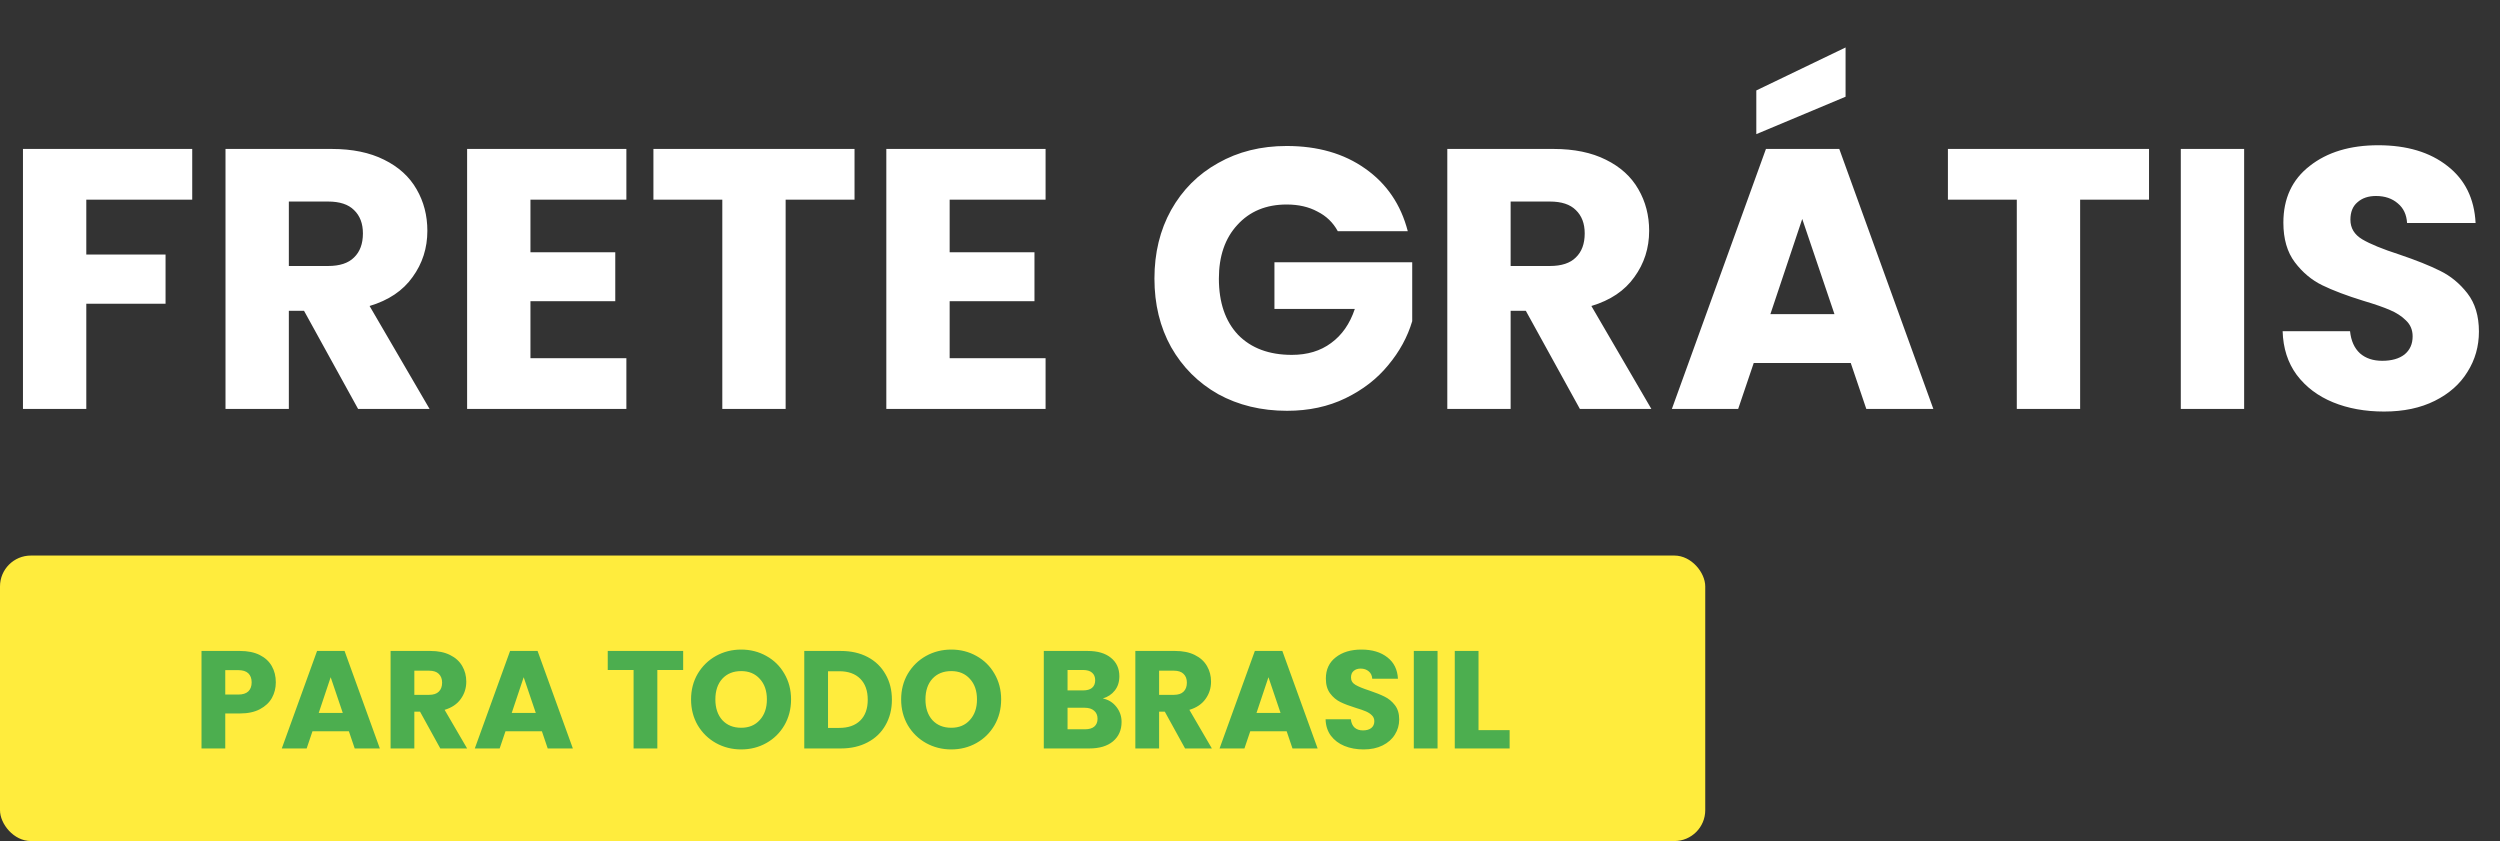 <svg width="324" height="109" viewBox="0 0 324 109" fill="none" xmlns="http://www.w3.org/2000/svg">
<rect x="0" y="0" width="324" height="109" fill="#333333" stroke="none"/>
<path d="M24.912 19.304V25.88H11.184V32.984H21.456V39.368H11.184L11.184 53H2.976L2.976 19.304H24.912ZM46.41 53L39.402 40.28H37.434V53H29.226L29.226 19.304L43.002 19.304C45.658 19.304 47.914 19.768 49.77 20.696C51.658 21.624 53.066 22.904 53.994 24.536C54.922 26.136 55.386 27.928 55.386 29.912C55.386 32.152 54.746 34.152 53.466 35.912C52.218 37.672 50.362 38.92 47.898 39.656L55.674 53H46.41ZM37.434 34.472H42.522C44.026 34.472 45.146 34.104 45.882 33.368C46.65 32.632 47.034 31.592 47.034 30.248C47.034 28.968 46.65 27.96 45.882 27.224C45.146 26.488 44.026 26.12 42.522 26.12H37.434V34.472ZM68.746 25.88V32.696H79.739V39.032H68.746V46.424H81.178V53L60.538 53V19.304H81.178V25.88H68.746ZM110.747 19.304V25.88H101.819V53H93.611V25.88H84.683V19.304L110.747 19.304ZM123.075 25.88V32.696H134.067V39.032H123.075V46.424H135.507V53H114.867V19.304H135.507V25.88H123.075ZM173.375 29.96C172.767 28.84 171.887 27.992 170.735 27.416C169.615 26.808 168.287 26.504 166.751 26.504C164.095 26.504 161.967 27.384 160.367 29.144C158.767 30.872 157.967 33.192 157.967 36.104C157.967 39.208 158.799 41.64 160.463 43.4C162.159 45.128 164.479 45.992 167.423 45.992C169.439 45.992 171.135 45.48 172.511 44.456C173.919 43.432 174.943 41.96 175.583 40.04H165.167V33.992H183.023V41.624C182.415 43.672 181.375 45.576 179.903 47.336C178.463 49.096 176.623 50.52 174.383 51.608C172.143 52.696 169.615 53.24 166.799 53.24C163.471 53.24 160.495 52.52 157.871 51.08C155.279 49.608 153.247 47.576 151.775 44.984C150.335 42.392 149.615 39.432 149.615 36.104C149.615 32.776 150.335 29.816 151.775 27.224C153.247 24.6 155.279 22.568 157.871 21.128C160.463 19.656 163.423 18.92 166.751 18.92C170.783 18.92 174.175 19.896 176.927 21.848C179.711 23.8 181.551 26.504 182.447 29.96H173.375ZM204.754 53L197.746 40.28H195.778V53L187.57 53V19.304H201.346C204.002 19.304 206.258 19.768 208.114 20.696C210.002 21.624 211.41 22.904 212.338 24.536C213.266 26.136 213.73 27.928 213.73 29.912C213.73 32.152 213.09 34.152 211.81 35.912C210.562 37.672 208.706 38.92 206.242 39.656L214.018 53H204.754ZM195.778 34.472H200.866C202.37 34.472 203.49 34.104 204.226 33.368C204.994 32.632 205.378 31.592 205.378 30.248C205.378 28.968 204.994 27.96 204.226 27.224C203.49 26.488 202.37 26.12 200.866 26.12H195.778V34.472ZM239.858 47.048H227.282L225.266 53H216.674L228.866 19.304H238.37L250.562 53H241.874L239.858 47.048ZM237.746 40.712L233.57 28.376L229.442 40.712H237.746ZM239.186 12.536L227.618 17.384V11.72L239.186 6.152V12.536ZM278.513 19.304V25.88H269.585V53H261.377V25.88H252.449V19.304H278.513ZM290.84 19.304V53H282.632V19.304L290.84 19.304ZM308.981 53.336C306.517 53.336 304.309 52.936 302.357 52.136C300.405 51.336 298.837 50.152 297.653 48.584C296.501 47.016 295.893 45.128 295.829 42.92H304.565C304.693 44.168 305.125 45.128 305.861 45.8C306.597 46.44 307.557 46.76 308.741 46.76C309.957 46.76 310.917 46.488 311.621 45.944C312.325 45.368 312.677 44.584 312.677 43.592C312.677 42.76 312.389 42.072 311.813 41.528C311.269 40.984 310.581 40.536 309.749 40.184C308.949 39.832 307.797 39.432 306.293 38.984C304.117 38.312 302.341 37.64 300.965 36.968C299.589 36.296 298.405 35.304 297.413 33.992C296.421 32.68 295.925 30.968 295.925 28.856C295.925 25.72 297.061 23.272 299.333 21.512C301.605 19.72 304.565 18.824 308.213 18.824C311.925 18.824 314.917 19.72 317.189 21.512C319.461 23.272 320.677 25.736 320.837 28.904H311.957C311.893 27.816 311.493 26.968 310.757 26.36C310.021 25.72 309.077 25.4 307.924 25.4C306.933 25.4 306.133 25.672 305.525 26.216C304.917 26.728 304.613 27.48 304.613 28.472C304.613 29.56 305.125 30.408 306.148 31.016C307.173 31.624 308.773 32.28 310.949 32.984C313.125 33.72 314.885 34.424 316.229 35.096C317.605 35.768 318.789 36.744 319.781 38.024C320.773 39.304 321.269 40.952 321.269 42.968C321.269 44.888 320.773 46.632 319.781 48.2C318.821 49.768 317.413 51.016 315.557 51.944C313.701 52.872 311.509 53.336 308.981 53.336Z" fill="white"/>
<rect y="72" width="221" height="37" rx="4" fill="#FFEC3D"/>
<path d="M35.746 88.432C35.746 89.164 35.578 89.836 35.242 90.448C34.906 91.048 34.39 91.534 33.694 91.906C32.998 92.278 32.134 92.464 31.102 92.464H29.194V97H26.116V84.364H31.102C32.11 84.364 32.962 84.538 33.658 84.886C34.354 85.234 34.876 85.714 35.224 86.326C35.572 86.938 35.746 87.64 35.746 88.432ZM30.868 90.016C31.456 90.016 31.894 89.878 32.182 89.602C32.47 89.326 32.614 88.936 32.614 88.432C32.614 87.928 32.47 87.538 32.182 87.262C31.894 86.986 31.456 86.848 30.868 86.848H29.194V90.016H30.868ZM45.214 94.768H40.498L39.742 97H36.52L41.092 84.364H44.656L49.228 97H45.97L45.214 94.768ZM44.422 92.392L42.856 87.766L41.308 92.392H44.422ZM57.064 97L54.436 92.23H53.698V97H50.62V84.364H55.786C56.782 84.364 57.628 84.538 58.324 84.886C59.032 85.234 59.56 85.714 59.908 86.326C60.256 86.926 60.43 87.598 60.43 88.342C60.43 89.182 60.19 89.932 59.71 90.592C59.242 91.252 58.546 91.72 57.622 91.996L60.538 97H57.064ZM53.698 90.052H55.606C56.17 90.052 56.59 89.914 56.866 89.638C57.154 89.362 57.298 88.972 57.298 88.468C57.298 87.988 57.154 87.61 56.866 87.334C56.59 87.058 56.17 86.92 55.606 86.92H53.698V90.052ZM70.228 94.768H65.512L64.756 97H61.534L66.106 84.364H69.67L74.242 97H70.984L70.228 94.768ZM69.436 92.392L67.87 87.766L66.322 92.392H69.436ZM88.538 84.364V86.83H85.19V97H82.112V86.83H78.764V84.364H88.538ZM96.059 97.126C94.871 97.126 93.779 96.85 92.783 96.298C91.799 95.746 91.013 94.978 90.425 93.994C89.849 92.998 89.561 91.882 89.561 90.646C89.561 89.41 89.849 88.3 90.425 87.316C91.013 86.332 91.799 85.564 92.783 85.012C93.779 84.46 94.871 84.184 96.059 84.184C97.247 84.184 98.333 84.46 99.317 85.012C100.313 85.564 101.093 86.332 101.657 87.316C102.233 88.3 102.521 89.41 102.521 90.646C102.521 91.882 102.233 92.998 101.657 93.994C101.081 94.978 100.301 95.746 99.317 96.298C98.333 96.85 97.247 97.126 96.059 97.126ZM96.059 94.318C97.067 94.318 97.871 93.982 98.471 93.31C99.083 92.638 99.389 91.75 99.389 90.646C99.389 89.53 99.083 88.642 98.471 87.982C97.871 87.31 97.067 86.974 96.059 86.974C95.039 86.974 94.223 87.304 93.611 87.964C93.011 88.624 92.711 89.518 92.711 90.646C92.711 91.762 93.011 92.656 93.611 93.328C94.223 93.988 95.039 94.318 96.059 94.318ZM108.967 84.364C110.299 84.364 111.463 84.628 112.459 85.156C113.455 85.684 114.223 86.428 114.763 87.388C115.315 88.336 115.591 89.434 115.591 90.682C115.591 91.918 115.315 93.016 114.763 93.976C114.223 94.936 113.449 95.68 112.441 96.208C111.445 96.736 110.287 97 108.967 97H104.233V84.364H108.967ZM108.769 94.336C109.933 94.336 110.839 94.018 111.487 93.382C112.135 92.746 112.459 91.846 112.459 90.682C112.459 89.518 112.135 88.612 111.487 87.964C110.839 87.316 109.933 86.992 108.769 86.992H107.311V94.336H108.769ZM123.287 97.126C122.099 97.126 121.007 96.85 120.011 96.298C119.027 95.746 118.241 94.978 117.653 93.994C117.077 92.998 116.789 91.882 116.789 90.646C116.789 89.41 117.077 88.3 117.653 87.316C118.241 86.332 119.027 85.564 120.011 85.012C121.007 84.46 122.099 84.184 123.287 84.184C124.475 84.184 125.561 84.46 126.545 85.012C127.541 85.564 128.321 86.332 128.885 87.316C129.461 88.3 129.749 89.41 129.749 90.646C129.749 91.882 129.461 92.998 128.885 93.994C128.309 94.978 127.529 95.746 126.545 96.298C125.561 96.85 124.475 97.126 123.287 97.126ZM123.287 94.318C124.295 94.318 125.099 93.982 125.699 93.31C126.311 92.638 126.617 91.75 126.617 90.646C126.617 89.53 126.311 88.642 125.699 87.982C125.099 87.31 124.295 86.974 123.287 86.974C122.267 86.974 121.451 87.304 120.839 87.964C120.239 88.624 119.939 89.518 119.939 90.646C119.939 91.762 120.239 92.656 120.839 93.328C121.451 93.988 122.267 94.318 123.287 94.318ZM142.926 90.52C143.658 90.676 144.246 91.042 144.69 91.618C145.134 92.182 145.356 92.83 145.356 93.562C145.356 94.618 144.984 95.458 144.24 96.082C143.508 96.694 142.482 97 141.162 97H135.276V84.364H140.964C142.248 84.364 143.25 84.658 143.97 85.246C144.702 85.834 145.068 86.632 145.068 87.64C145.068 88.384 144.87 89.002 144.474 89.494C144.09 89.986 143.574 90.328 142.926 90.52ZM138.354 89.476H140.37C140.874 89.476 141.258 89.368 141.522 89.152C141.798 88.924 141.936 88.594 141.936 88.162C141.936 87.73 141.798 87.4 141.522 87.172C141.258 86.944 140.874 86.83 140.37 86.83H138.354V89.476ZM140.622 94.516C141.138 94.516 141.534 94.402 141.81 94.174C142.098 93.934 142.242 93.592 142.242 93.148C142.242 92.704 142.092 92.356 141.792 92.104C141.504 91.852 141.102 91.726 140.586 91.726H138.354V94.516H140.622ZM153.585 97L150.957 92.23H150.219V97H147.141V84.364H152.307C153.303 84.364 154.149 84.538 154.845 84.886C155.553 85.234 156.081 85.714 156.429 86.326C156.777 86.926 156.951 87.598 156.951 88.342C156.951 89.182 156.711 89.932 156.231 90.592C155.763 91.252 155.067 91.72 154.143 91.996L157.059 97H153.585ZM150.219 90.052H152.127C152.691 90.052 153.111 89.914 153.387 89.638C153.675 89.362 153.819 88.972 153.819 88.468C153.819 87.988 153.675 87.61 153.387 87.334C153.111 87.058 152.691 86.92 152.127 86.92H150.219V90.052ZM166.75 94.768H162.034L161.278 97H158.056L162.628 84.364H166.192L170.764 97H167.506L166.75 94.768ZM165.958 92.392L164.392 87.766L162.844 92.392H165.958ZM176.727 97.126C175.803 97.126 174.975 96.976 174.243 96.676C173.511 96.376 172.923 95.932 172.479 95.344C172.047 94.756 171.819 94.048 171.795 93.22H175.071C175.119 93.688 175.281 94.048 175.557 94.3C175.833 94.54 176.193 94.66 176.637 94.66C177.093 94.66 177.453 94.558 177.717 94.354C177.981 94.138 178.113 93.844 178.113 93.472C178.113 93.16 178.005 92.902 177.789 92.698C177.585 92.494 177.327 92.326 177.015 92.194C176.715 92.062 176.283 91.912 175.719 91.744C174.903 91.492 174.237 91.24 173.721 90.988C173.205 90.736 172.761 90.364 172.389 89.872C172.017 89.38 171.831 88.738 171.831 87.946C171.831 86.77 172.257 85.852 173.109 85.192C173.961 84.52 175.071 84.184 176.439 84.184C177.831 84.184 178.953 84.52 179.805 85.192C180.657 85.852 181.113 86.776 181.173 87.964H177.843C177.819 87.556 177.669 87.238 177.393 87.01C177.117 86.77 176.763 86.65 176.331 86.65C175.959 86.65 175.659 86.752 175.431 86.956C175.203 87.148 175.089 87.43 175.089 87.802C175.089 88.21 175.281 88.528 175.665 88.756C176.049 88.984 176.649 89.23 177.465 89.494C178.281 89.77 178.941 90.034 179.445 90.286C179.961 90.538 180.405 90.904 180.777 91.384C181.149 91.864 181.335 92.482 181.335 93.238C181.335 93.958 181.149 94.612 180.777 95.2C180.417 95.788 179.889 96.256 179.193 96.604C178.497 96.952 177.675 97.126 176.727 97.126ZM186.307 84.364V97H183.229V84.364H186.307ZM191.616 94.624H195.648V97H188.538V84.364H191.616V94.624Z" fill="#4CAE4F"/>
</svg>
